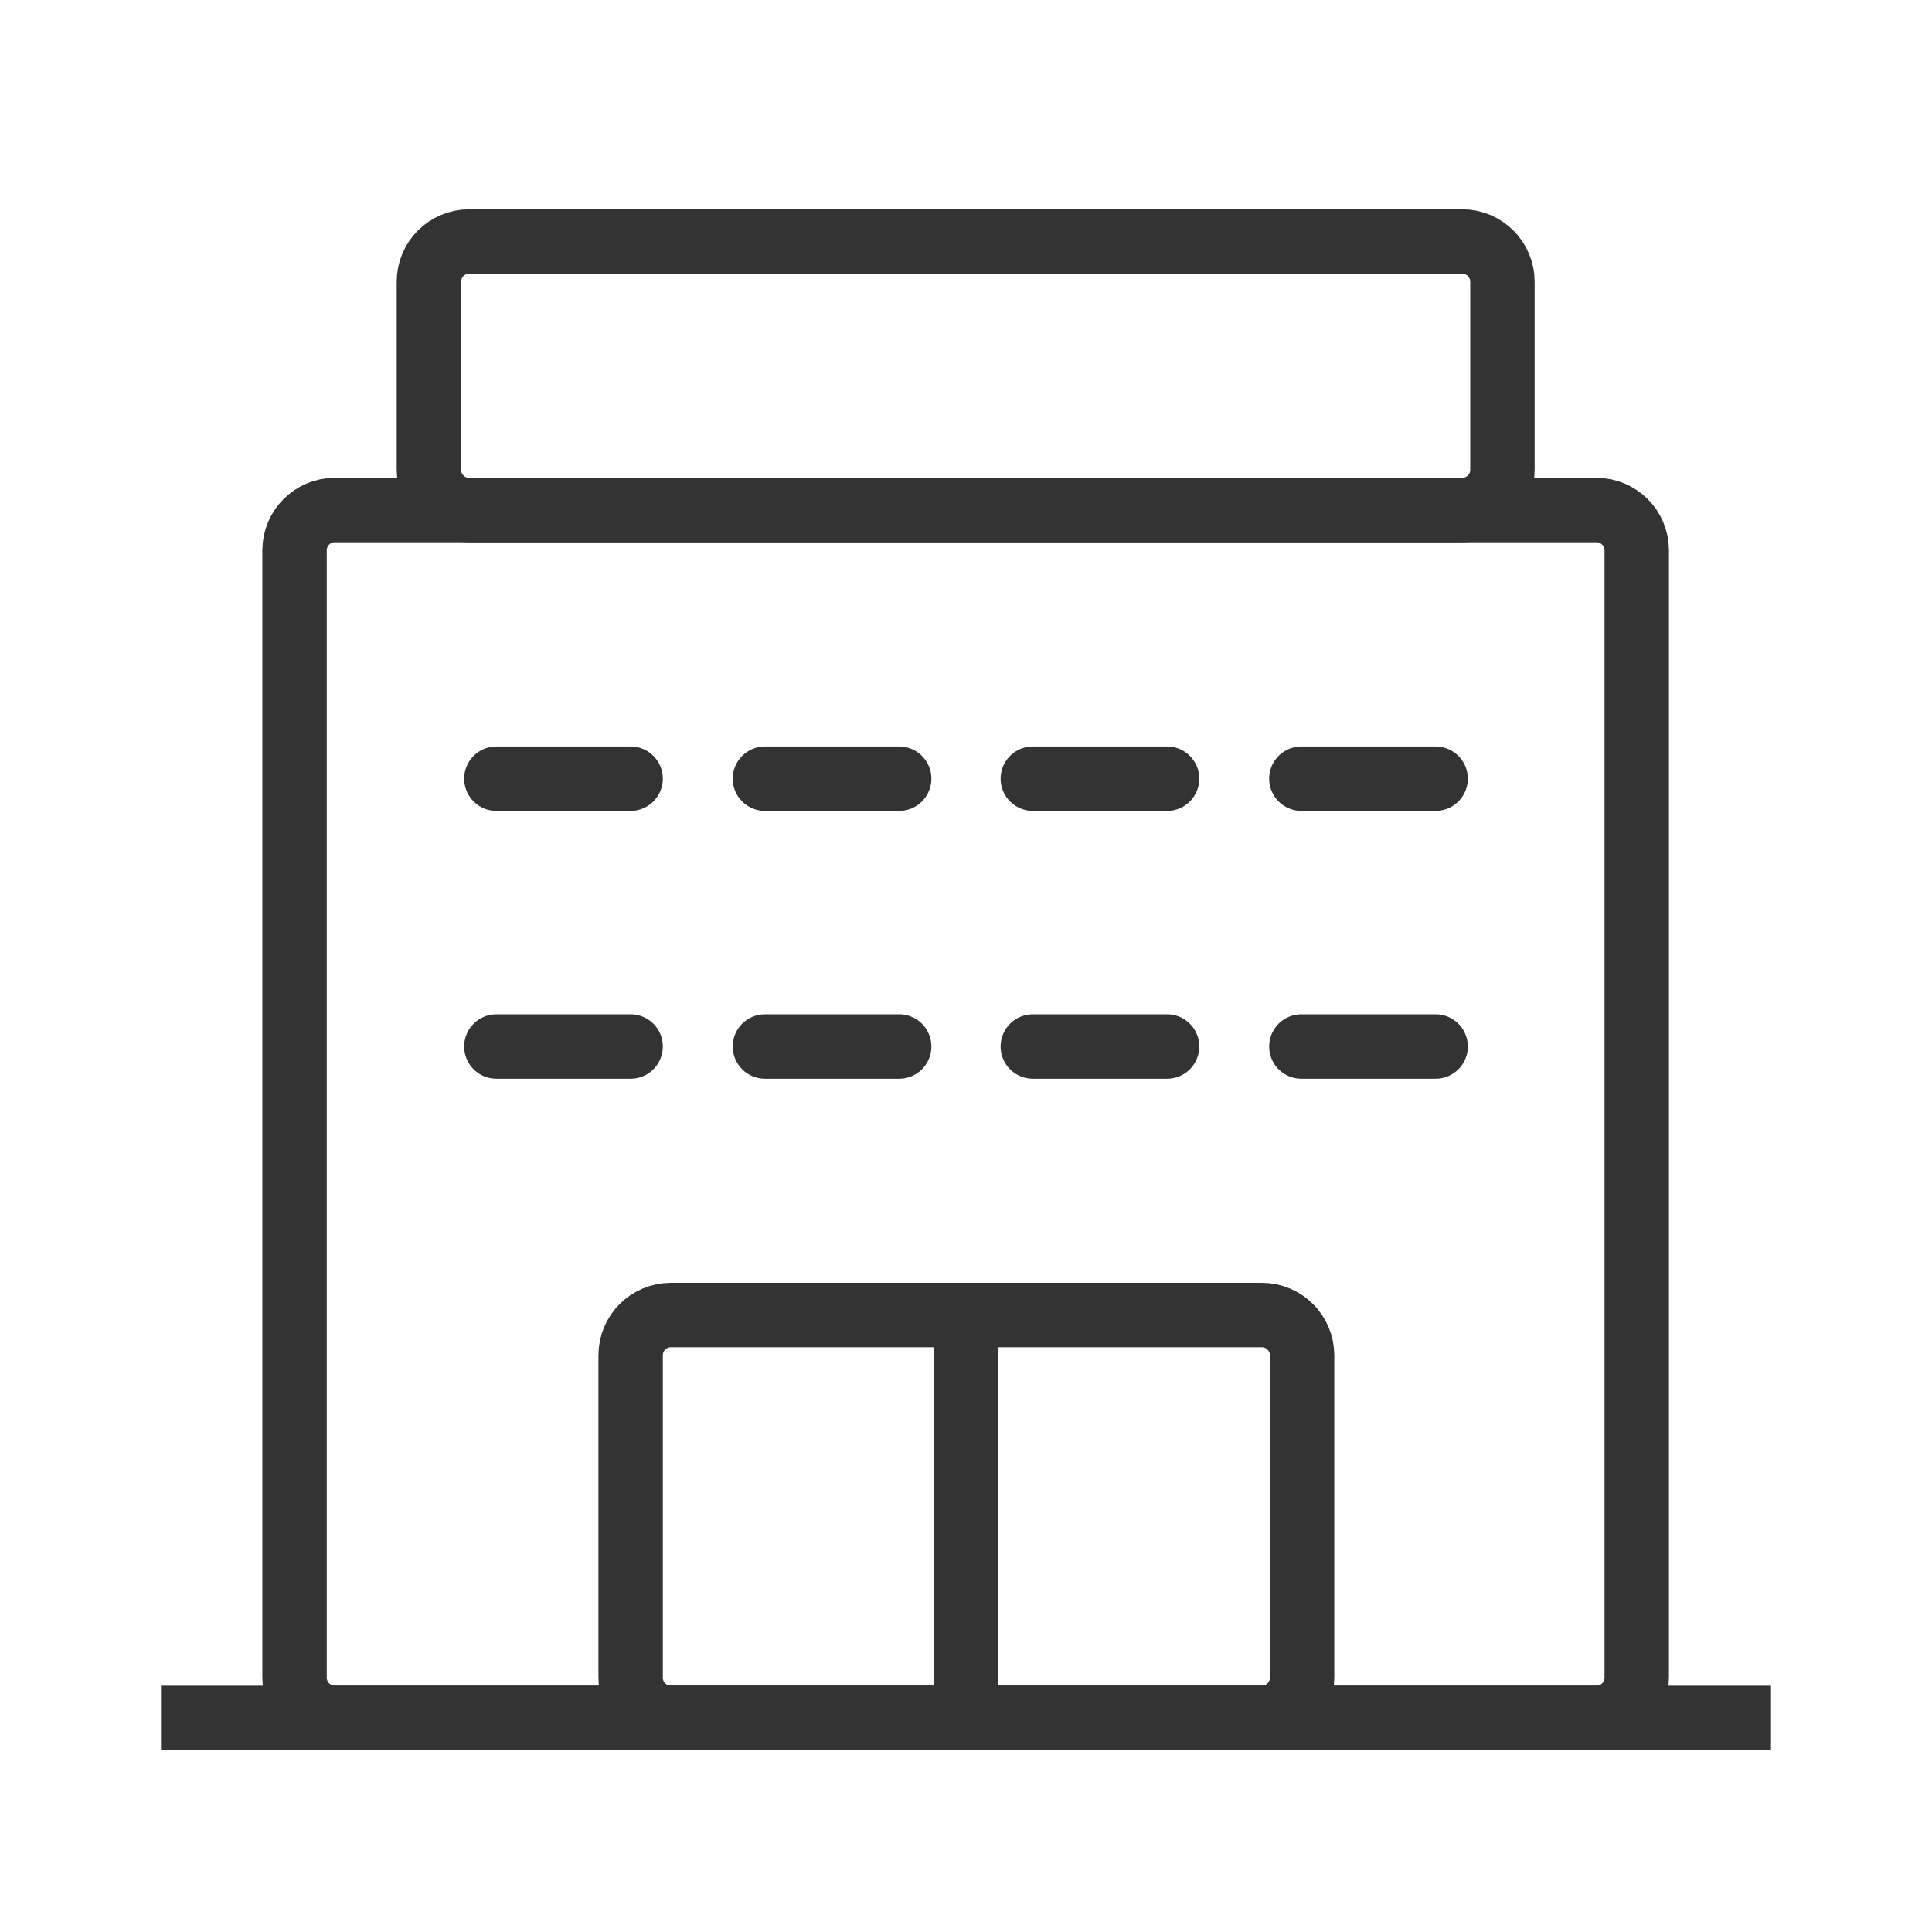 <svg width="24" height="24" viewBox="0 0 24 24" fill="none" xmlns="http://www.w3.org/2000/svg">
<path d="M19.832 6.336H4.159C3.883 6.336 3.659 6.56 3.659 6.836V20.84C3.659 21.117 3.883 21.34 4.159 21.34H19.832C20.108 21.34 20.332 21.117 20.332 20.84V6.836C20.332 6.56 20.108 6.336 19.832 6.336Z" stroke="#333333" stroke-width="0.8" stroke-miterlimit="10"/>
<path d="M2 21.341H22" stroke="#333333" stroke-width="0.8" stroke-miterlimit="10"/>
<path d="M18.164 3H5.828C5.551 3 5.328 3.224 5.328 3.5V5.836C5.328 6.112 5.551 6.336 5.828 6.336H18.164C18.44 6.336 18.664 6.112 18.664 5.836V3.5C18.664 3.224 18.44 3 18.164 3Z" stroke="#333333" stroke-width="0.8" stroke-miterlimit="10"/>
<path d="M15.675 16.336H8.334C8.058 16.336 7.834 16.56 7.834 16.836V20.841C7.834 21.117 8.058 21.341 8.334 21.341H15.675C15.951 21.341 16.175 21.117 16.175 20.841V16.836C16.175 16.56 15.951 16.336 15.675 16.336Z" stroke="#333333" stroke-width="0.8" stroke-miterlimit="10"/>
<path d="M6.166 9.673H7.834" stroke="#333333" stroke-width="0.8" stroke-miterlimit="10" stroke-linecap="round"/>
<path d="M9.502 9.673H11.17" stroke="#333333" stroke-width="0.8" stroke-miterlimit="10" stroke-linecap="round"/>
<path d="M12.83 9.673H14.498" stroke="#333333" stroke-width="0.8" stroke-miterlimit="10" stroke-linecap="round"/>
<path d="M16.166 9.673H17.834" stroke="#333333" stroke-width="0.8" stroke-miterlimit="10" stroke-linecap="round"/>
<path d="M6.166 13H7.834" stroke="#333333" stroke-width="0.8" stroke-miterlimit="10" stroke-linecap="round"/>
<path d="M9.502 13H11.17" stroke="#333333" stroke-width="0.8" stroke-miterlimit="10" stroke-linecap="round"/>
<path d="M12.83 13H14.498" stroke="#333333" stroke-width="0.8" stroke-miterlimit="10" stroke-linecap="round"/>
<path d="M16.166 13H17.834" stroke="#333333" stroke-width="0.8" stroke-miterlimit="10" stroke-linecap="round"/>
<path d="M12 16.336V21.341" stroke="#333333" stroke-width="0.8" stroke-miterlimit="10"/>
</svg>
